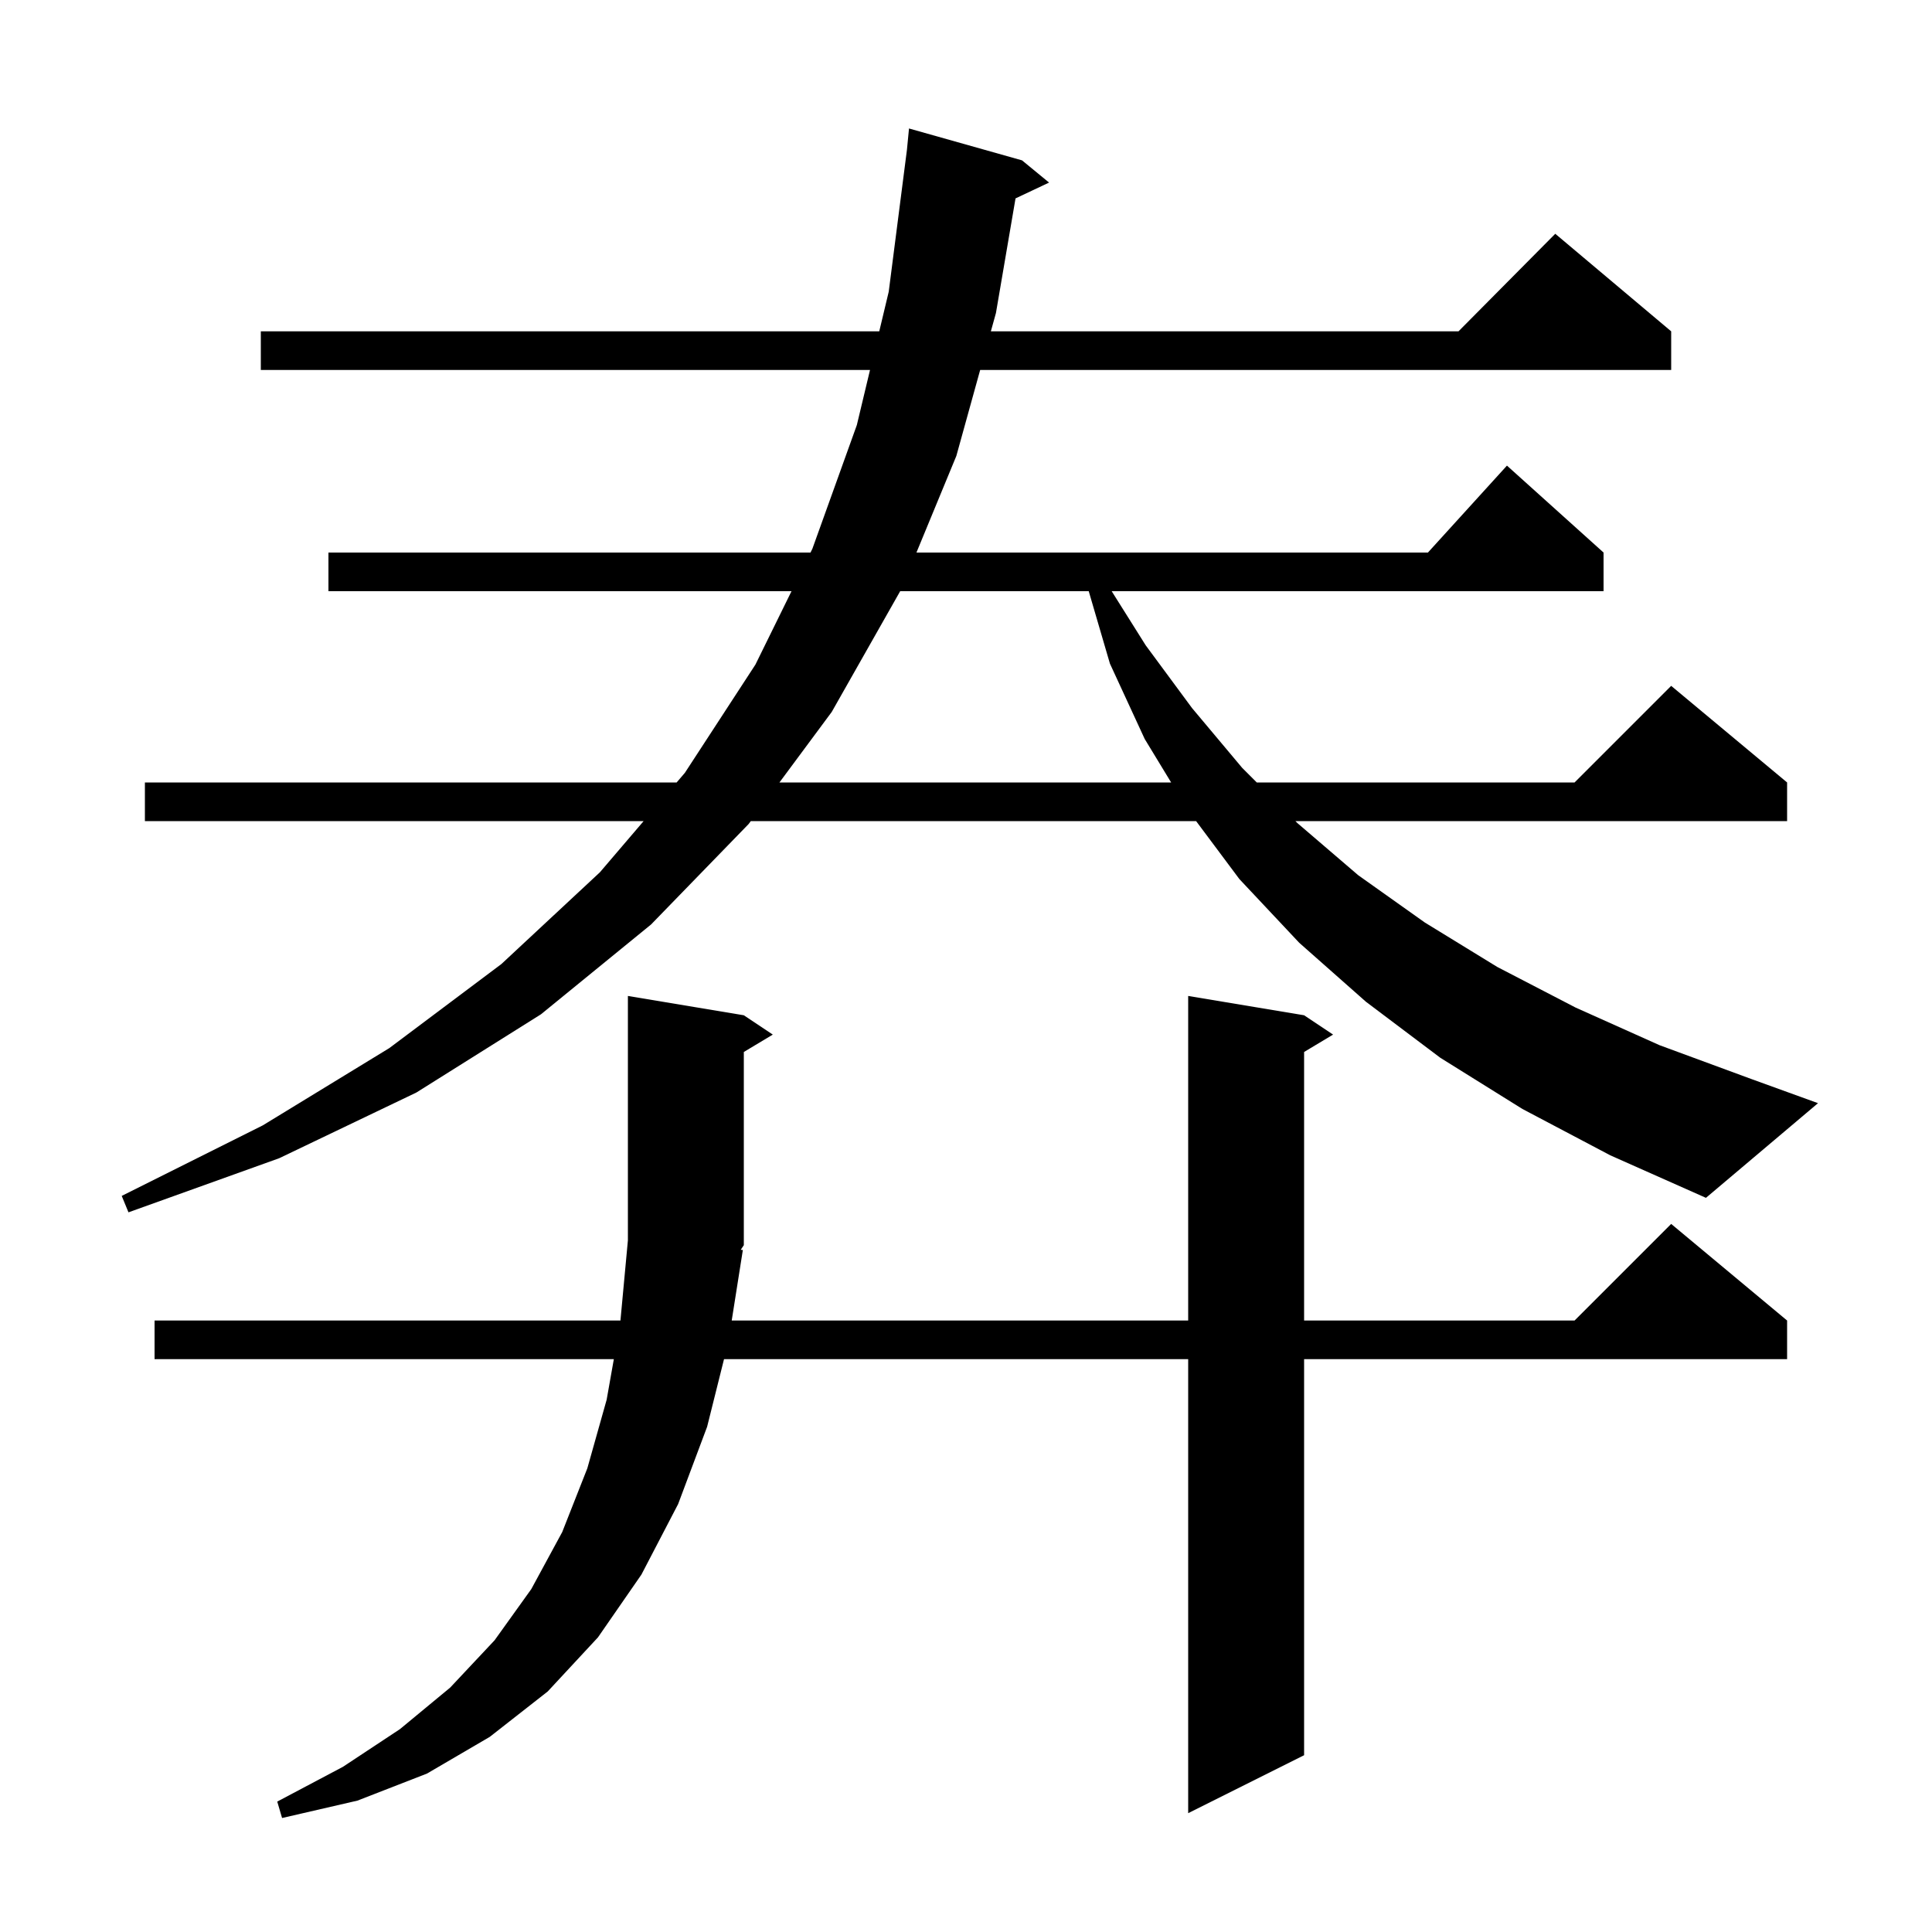 <svg xmlns="http://www.w3.org/2000/svg" xmlns:xlink="http://www.w3.org/1999/xlink" version="1.1" baseProfile="full" viewBox="0 0 200 200" width="200" height="200">
<g fill="black">
<path d="M 76.9 129.4 L 75.747 136.7 L 123.0 136.7 L 123.0 103.1 L 135.0 105.1 L 138.0 107.1 L 135.0 108.9 L 135.0 136.7 L 163.0 136.7 L 173.0 126.7 L 185.0 136.7 L 185.0 140.7 L 135.0 140.7 L 135.0 181.7 L 123.0 187.7 L 123.0 140.7 L 74.95 140.7 L 73.2 147.7 L 70.2 155.7 L 66.4 163.0 L 61.9 169.5 L 56.7 175.1 L 50.7 179.8 L 44.2 183.6 L 37.0 186.4 L 29.2 188.2 L 28.7 186.5 L 35.5 182.9 L 41.4 179.0 L 46.6 174.7 L 51.2 169.8 L 55.0 164.5 L 58.2 158.6 L 60.8 152.0 L 62.8 144.9 L 63.544 140.7 L 16.0 140.7 L 16.0 136.7 L 64.228 136.7 L 65.0 128.4 L 65.0 103.1 L 77.0 105.1 L 80.0 107.1 L 77.0 108.9 L 77.0 128.9 L 76.679 129.381 Z M 157.6 114.8 L 149.1 109.5 L 141.4 103.7 L 134.5 97.6 L 128.3 91.0 L 123.821 85.0 L 77.722 85.0 L 77.5 85.3 L 67.4 95.7 L 56.0 105.0 L 43.1 113.1 L 28.9 119.9 L 13.3 125.5 L 12.6 123.8 L 27.2 116.5 L 40.3 108.5 L 51.9 99.8 L 62.1 90.3 L 66.628 85.0 L 15.0 85.0 L 15.0 81.0 L 70.046 81.0 L 70.9 80.0 L 78.2 68.8 L 81.937 61.2 L 34.0 61.2 L 34.0 57.2 L 83.903 57.2 L 84.1 56.8 L 88.7 44.0 L 90.063 38.3 L 27.0 38.3 L 27.0 34.3 L 91.02 34.3 L 92.0 30.2 L 93.887 15.502 L 94.1 13.3 L 105.8 16.6 L 108.6 18.9 L 105.127 20.538 L 103.1 32.4 L 102.574 34.3 L 150.983 34.3 L 161.0 24.2 L 173.0 34.3 L 173.0 38.3 L 101.466 38.3 L 99.0 47.2 L 94.87 57.2 L 147.818 57.2 L 156.0 48.2 L 166.0 57.2 L 166.0 61.2 L 115.08 61.2 L 118.6 66.8 L 123.4 73.3 L 128.6 79.5 L 130.1 81.0 L 163.0 81.0 L 173.0 71.0 L 185.0 81.0 L 185.0 85.0 L 134.1 85.0 L 134.3 85.2 L 140.6 90.6 L 147.5 95.5 L 155.0 100.1 L 163.1 104.3 L 171.8 108.2 L 181.3 111.7 L 188.2 114.2 L 176.6 124.0 L 166.7 119.6 Z M 93.187 61.2 L 86.1 73.7 L 80.688 81.0 L 121.236 81.0 L 118.5 76.5 L 114.9 68.7 L 112.705 61.2 Z " />
</g>
</svg>
